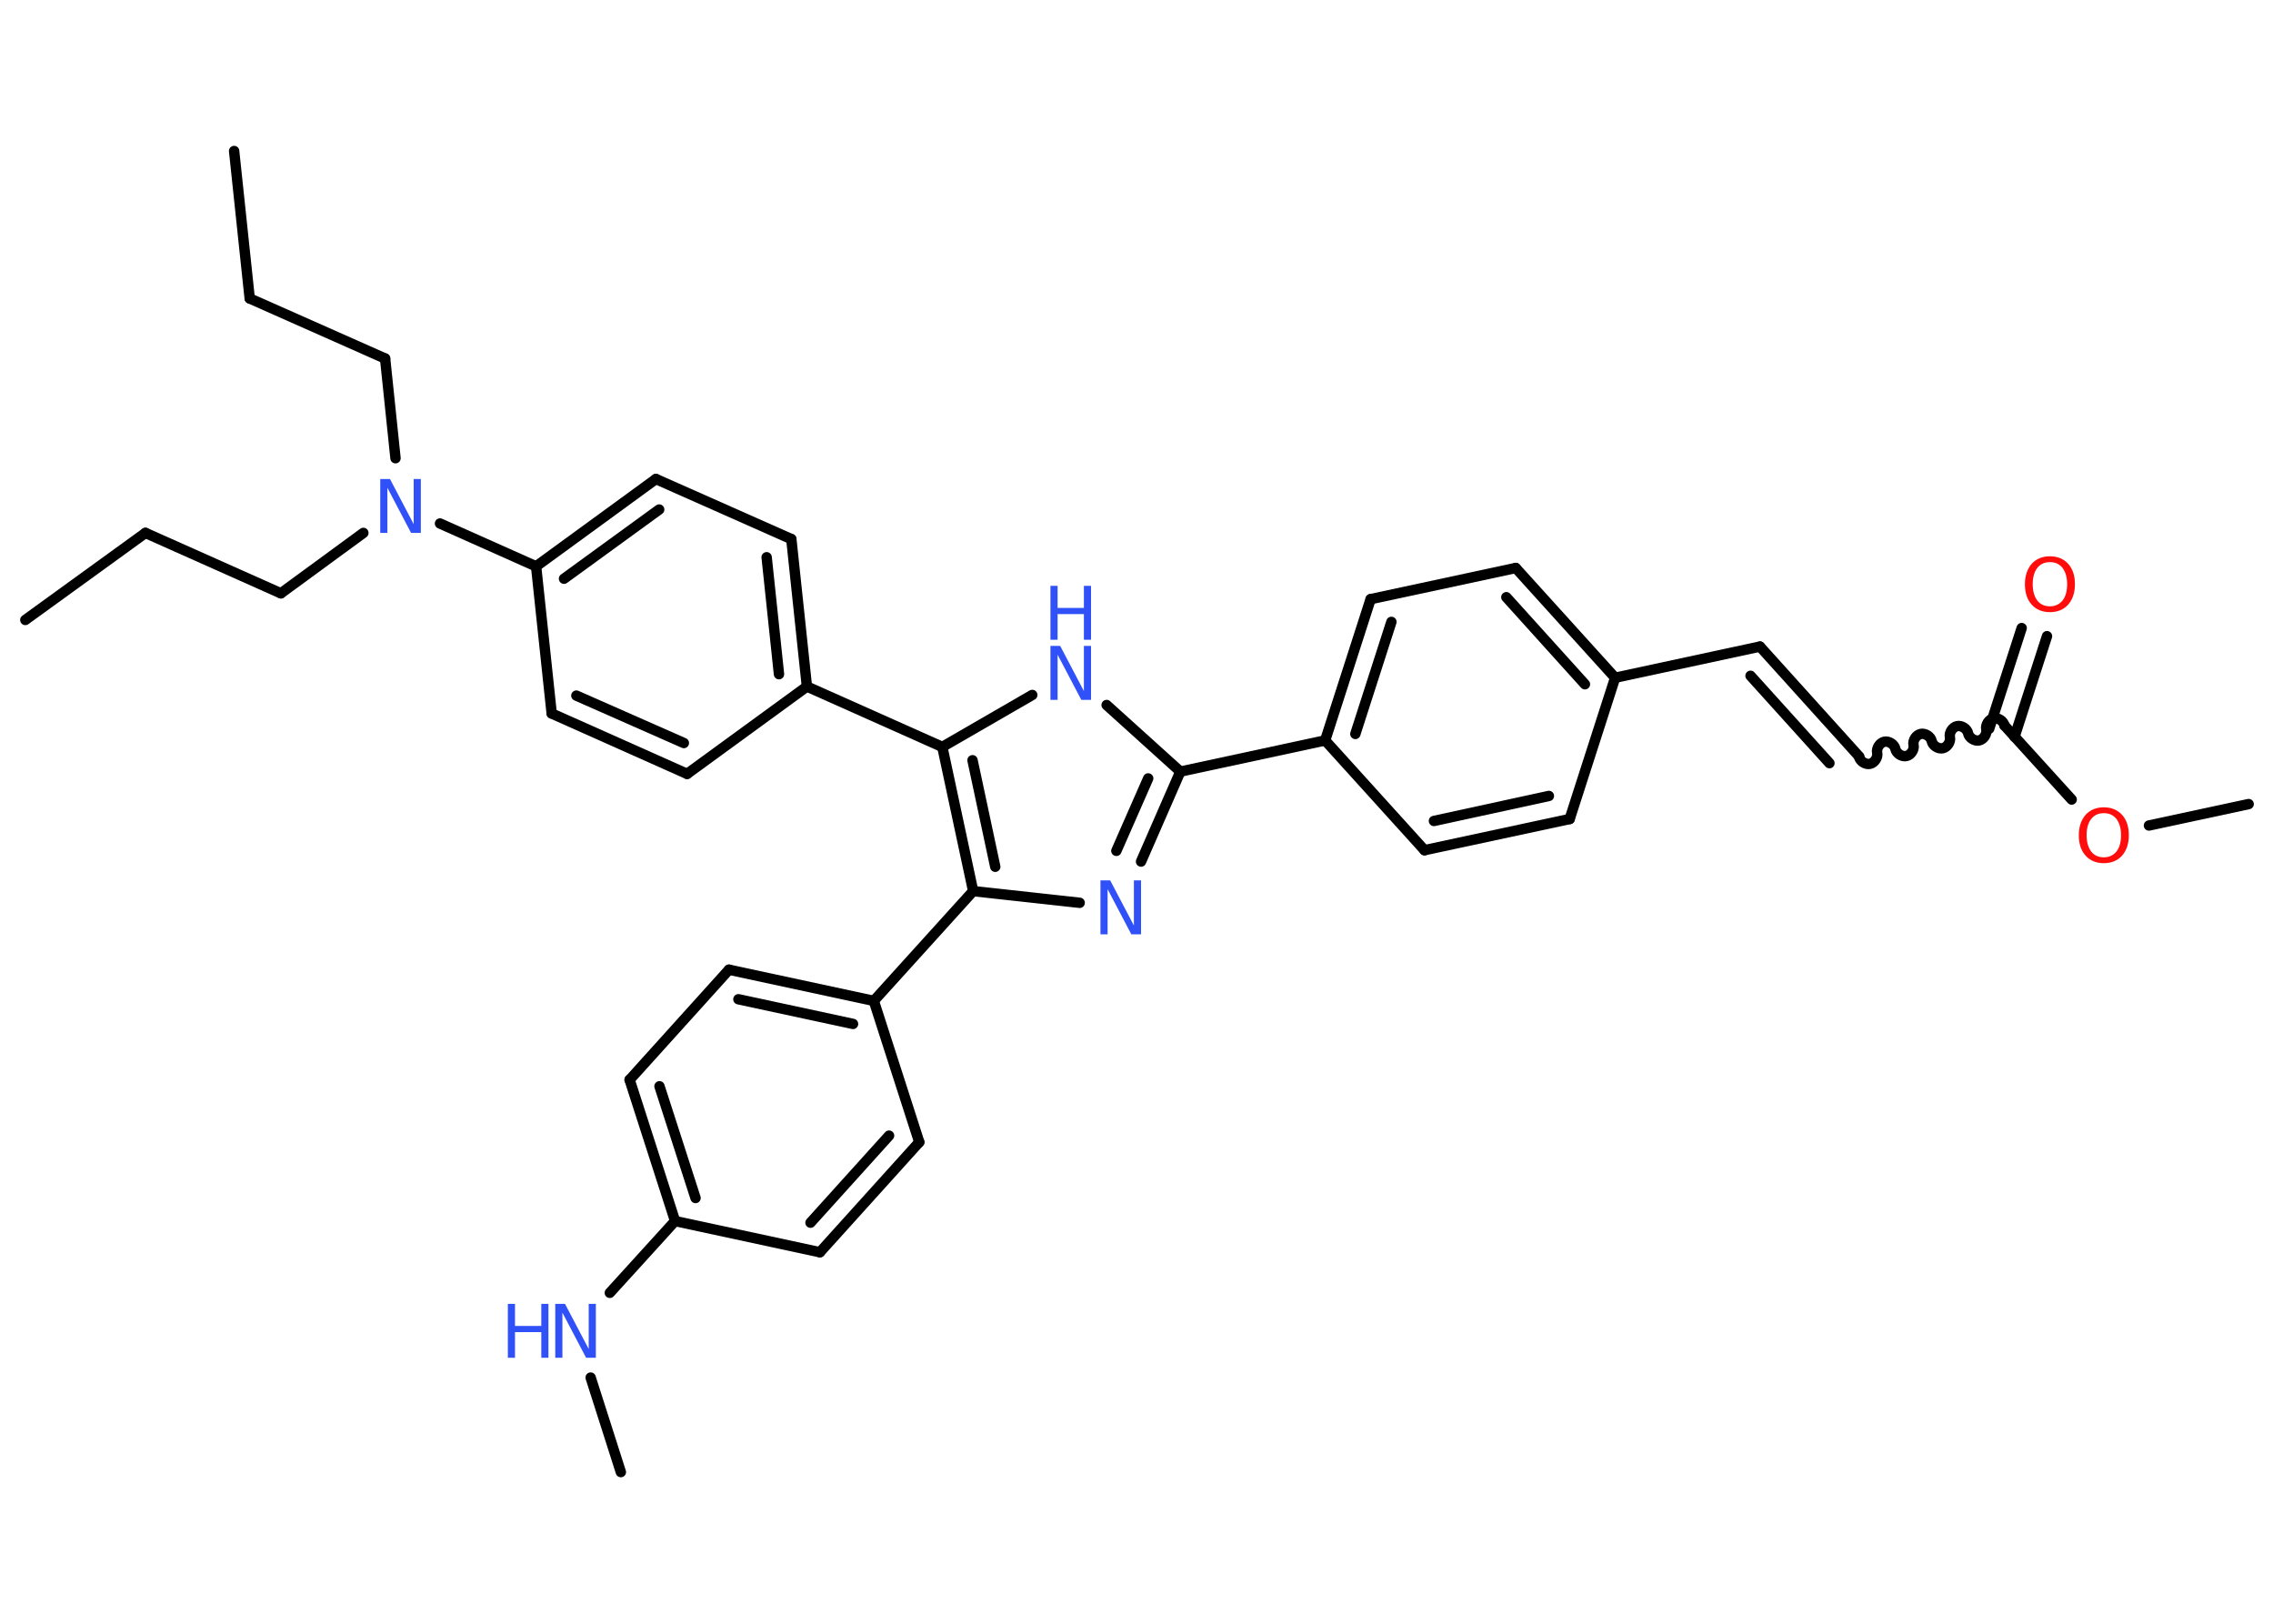 <?xml version='1.0' encoding='UTF-8'?>
<!DOCTYPE svg PUBLIC "-//W3C//DTD SVG 1.1//EN" "http://www.w3.org/Graphics/SVG/1.1/DTD/svg11.dtd">
<svg version='1.2' xmlns='http://www.w3.org/2000/svg' xmlns:xlink='http://www.w3.org/1999/xlink' width='70.0mm' height='50.0mm' viewBox='0 0 70.0 50.0'>
  <desc>Generated by the Chemistry Development Kit (http://github.com/cdk)</desc>
  <g stroke-linecap='round' stroke-linejoin='round' stroke='#000000' stroke-width='.32' fill='#3050F8'>
    <rect x='.0' y='.0' width='70.0' height='50.0' fill='#FFFFFF' stroke='none'/>
    <g id='mol1' class='mol'>
      <line id='mol1bnd1' class='bond' x1='7.21' y1='4.65' x2='7.69' y2='9.19'/>
      <line id='mol1bnd2' class='bond' x1='7.69' y1='9.19' x2='11.86' y2='11.04'/>
      <line id='mol1bnd3' class='bond' x1='11.86' y1='11.04' x2='12.18' y2='14.11'/>
      <line id='mol1bnd4' class='bond' x1='11.19' y1='16.41' x2='8.65' y2='18.27'/>
      <line id='mol1bnd5' class='bond' x1='8.65' y1='18.27' x2='4.48' y2='16.41'/>
      <line id='mol1bnd6' class='bond' x1='4.48' y1='16.41' x2='.78' y2='19.09'/>
      <line id='mol1bnd7' class='bond' x1='13.55' y1='16.12' x2='16.51' y2='17.44'/>
      <g id='mol1bnd8' class='bond'>
        <line x1='20.2' y1='14.75' x2='16.51' y2='17.44'/>
        <line x1='20.3' y1='15.69' x2='17.37' y2='17.82'/>
      </g>
      <line id='mol1bnd9' class='bond' x1='20.2' y1='14.75' x2='24.37' y2='16.6'/>
      <g id='mol1bnd10' class='bond'>
        <line x1='24.85' y1='21.14' x2='24.37' y2='16.6'/>
        <line x1='23.99' y1='20.76' x2='23.61' y2='17.16'/>
      </g>
      <line id='mol1bnd11' class='bond' x1='24.85' y1='21.14' x2='29.02' y2='23.0'/>
      <line id='mol1bnd12' class='bond' x1='29.02' y1='23.0' x2='31.79' y2='21.4'/>
      <line id='mol1bnd13' class='bond' x1='34.08' y1='21.71' x2='36.35' y2='23.76'/>
      <line id='mol1bnd14' class='bond' x1='36.35' y1='23.76' x2='40.81' y2='22.8'/>
      <g id='mol1bnd15' class='bond'>
        <line x1='42.21' y1='18.45' x2='40.81' y2='22.8'/>
        <line x1='42.85' y1='19.15' x2='41.74' y2='22.6'/>
      </g>
      <line id='mol1bnd16' class='bond' x1='42.21' y1='18.45' x2='46.68' y2='17.49'/>
      <g id='mol1bnd17' class='bond'>
        <line x1='49.74' y1='20.87' x2='46.68' y2='17.49'/>
        <line x1='48.81' y1='21.07' x2='46.39' y2='18.39'/>
      </g>
      <line id='mol1bnd18' class='bond' x1='49.74' y1='20.87' x2='54.2' y2='19.91'/>
      <g id='mol1bnd19' class='bond'>
        <line x1='54.2' y1='19.91' x2='57.26' y2='23.3'/>
        <line x1='53.91' y1='20.81' x2='56.34' y2='23.5'/>
      </g>
      <path id='mol1bnd20' class='bond' d='M61.73 22.34c-.03 -.14 -.2 -.25 -.34 -.22c-.14 .03 -.25 .2 -.22 .34c.03 .14 -.08 .31 -.22 .34c-.14 .03 -.31 -.08 -.34 -.22c-.03 -.14 -.2 -.25 -.34 -.22c-.14 .03 -.25 .2 -.22 .34c.03 .14 -.08 .31 -.22 .34c-.14 .03 -.31 -.08 -.34 -.22c-.03 -.14 -.2 -.25 -.34 -.22c-.14 .03 -.25 .2 -.22 .34c.03 .14 -.08 .31 -.22 .34c-.14 .03 -.31 -.08 -.34 -.22c-.03 -.14 -.2 -.25 -.34 -.22c-.14 .03 -.25 .2 -.22 .34c.03 .14 -.08 .31 -.22 .34c-.14 .03 -.31 -.08 -.34 -.22' fill='none' stroke='#000000' stroke-width='.32'/>
      <g id='mol1bnd21' class='bond'>
        <line x1='61.26' y1='22.44' x2='62.26' y2='19.34'/>
        <line x1='62.04' y1='22.69' x2='63.04' y2='19.59'/>
      </g>
      <line id='mol1bnd22' class='bond' x1='61.73' y1='22.34' x2='63.8' y2='24.62'/>
      <line id='mol1bnd23' class='bond' x1='66.18' y1='25.42' x2='69.25' y2='24.76'/>
      <line id='mol1bnd24' class='bond' x1='49.74' y1='20.87' x2='48.34' y2='25.22'/>
      <g id='mol1bnd25' class='bond'>
        <line x1='43.87' y1='26.18' x2='48.34' y2='25.22'/>
        <line x1='44.16' y1='25.28' x2='47.7' y2='24.51'/>
      </g>
      <line id='mol1bnd26' class='bond' x1='40.81' y1='22.8' x2='43.87' y2='26.18'/>
      <g id='mol1bnd27' class='bond'>
        <line x1='35.14' y1='26.53' x2='36.35' y2='23.76'/>
        <line x1='34.38' y1='26.2' x2='35.36' y2='23.97'/>
      </g>
      <line id='mol1bnd28' class='bond' x1='33.25' y1='27.8' x2='29.97' y2='27.44'/>
      <g id='mol1bnd29' class='bond'>
        <line x1='29.02' y1='23.0' x2='29.97' y2='27.44'/>
        <line x1='29.95' y1='23.41' x2='30.65' y2='26.69'/>
      </g>
      <line id='mol1bnd30' class='bond' x1='29.97' y1='27.44' x2='26.91' y2='30.82'/>
      <g id='mol1bnd31' class='bond'>
        <line x1='26.91' y1='30.82' x2='22.45' y2='29.86'/>
        <line x1='26.27' y1='31.53' x2='22.74' y2='30.77'/>
      </g>
      <line id='mol1bnd32' class='bond' x1='22.45' y1='29.86' x2='19.39' y2='33.25'/>
      <g id='mol1bnd33' class='bond'>
        <line x1='19.39' y1='33.25' x2='20.79' y2='37.6'/>
        <line x1='20.31' y1='33.45' x2='21.42' y2='36.89'/>
      </g>
      <line id='mol1bnd34' class='bond' x1='20.79' y1='37.6' x2='18.78' y2='39.81'/>
      <line id='mol1bnd35' class='bond' x1='18.19' y1='42.42' x2='19.12' y2='45.33'/>
      <line id='mol1bnd36' class='bond' x1='20.79' y1='37.6' x2='25.25' y2='38.56'/>
      <g id='mol1bnd37' class='bond'>
        <line x1='25.25' y1='38.56' x2='28.31' y2='35.17'/>
        <line x1='24.96' y1='37.65' x2='27.38' y2='34.97'/>
      </g>
      <line id='mol1bnd38' class='bond' x1='26.91' y1='30.82' x2='28.31' y2='35.17'/>
      <line id='mol1bnd39' class='bond' x1='24.85' y1='21.14' x2='21.16' y2='23.83'/>
      <g id='mol1bnd40' class='bond'>
        <line x1='16.99' y1='21.97' x2='21.16' y2='23.83'/>
        <line x1='17.75' y1='21.42' x2='21.06' y2='22.88'/>
      </g>
      <line id='mol1bnd41' class='bond' x1='16.51' y1='17.44' x2='16.99' y2='21.97'/>
      <path id='mol1atm4' class='atom' d='M11.71 14.75h.3l.73 1.39v-1.39h.22v1.66h-.3l-.73 -1.39v1.39h-.22v-1.66z' stroke='none'/>
      <g id='mol1atm13' class='atom'>
        <path d='M32.35 19.89h.3l.73 1.39v-1.39h.22v1.66h-.3l-.73 -1.39v1.39h-.22v-1.66z' stroke='none'/>
        <path d='M32.35 18.04h.22v.68h.81v-.68h.22v1.66h-.22v-.79h-.81v.79h-.22v-1.66z' stroke='none'/>
      </g>
      <path id='mol1atm22' class='atom' d='M63.13 17.31q-.25 .0 -.39 .18q-.14 .18 -.14 .5q.0 .31 .14 .5q.14 .18 .39 .18q.24 .0 .39 -.18q.14 -.18 .14 -.5q.0 -.31 -.14 -.5q-.14 -.18 -.39 -.18zM63.13 17.13q.35 .0 .56 .23q.21 .23 .21 .63q.0 .39 -.21 .63q-.21 .23 -.56 .23q-.35 .0 -.56 -.23q-.21 -.23 -.21 -.63q.0 -.39 .21 -.63q.21 -.23 .56 -.23z' stroke='none' fill='#FF0D0D'/>
      <path id='mol1atm23' class='atom' d='M64.79 25.04q-.25 .0 -.39 .18q-.14 .18 -.14 .5q.0 .31 .14 .5q.14 .18 .39 .18q.24 .0 .39 -.18q.14 -.18 .14 -.5q.0 -.31 -.14 -.5q-.14 -.18 -.39 -.18zM64.79 24.86q.35 .0 .56 .23q.21 .23 .21 .63q.0 .39 -.21 .63q-.21 .23 -.56 .23q-.35 .0 -.56 -.23q-.21 -.23 -.21 -.63q.0 -.39 .21 -.63q.21 -.23 .56 -.23z' stroke='none' fill='#FF0D0D'/>
      <path id='mol1atm27' class='atom' d='M33.89 27.11h.3l.73 1.39v-1.39h.22v1.66h-.3l-.73 -1.39v1.39h-.22v-1.66z' stroke='none'/>
      <g id='mol1atm33' class='atom'>
        <path d='M17.1 40.15h.3l.73 1.39v-1.39h.22v1.66h-.3l-.73 -1.39v1.39h-.22v-1.66z' stroke='none'/>
        <path d='M15.64 40.15h.22v.68h.81v-.68h.22v1.66h-.22v-.79h-.81v.79h-.22v-1.66z' stroke='none'/>
      </g>
    </g>
  </g>
</svg>
